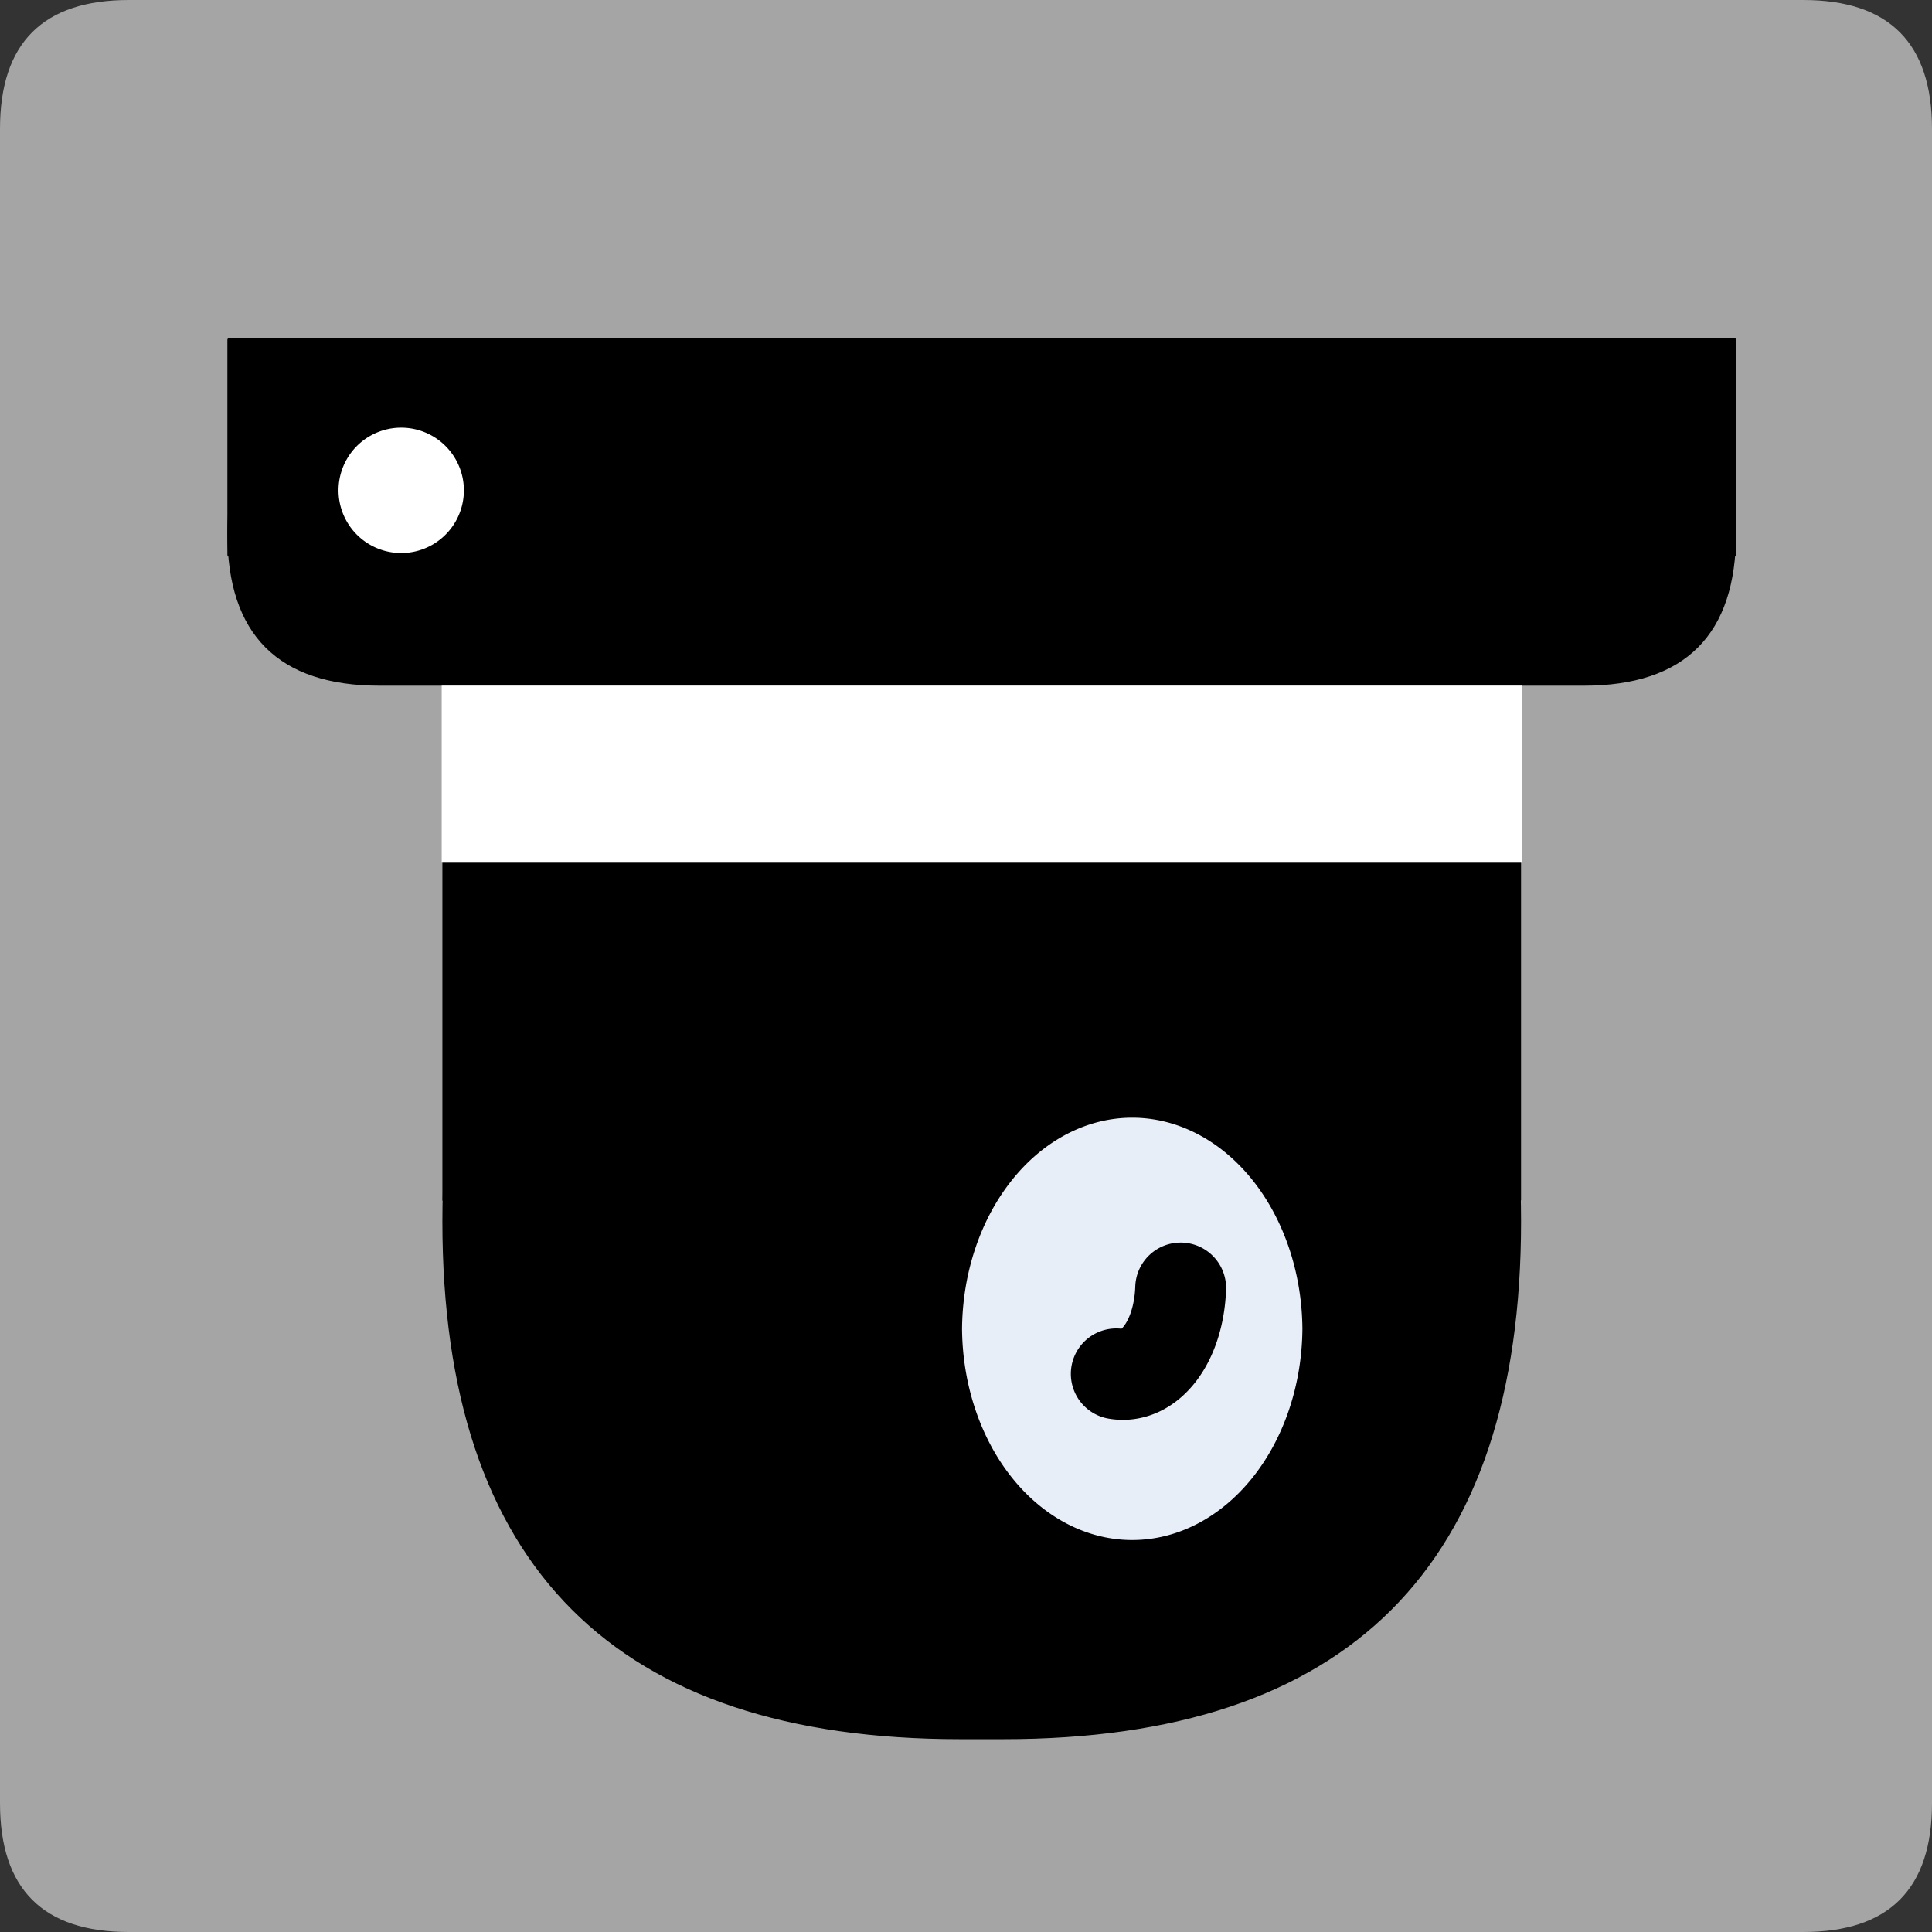 <?xml version="1.0" encoding="UTF-8" standalone="no"?>
<!-- Created with Inkscape (http://www.inkscape.org/) -->

<svg
   xmlns:dc="http://purl.org/dc/elements/1.1/"
   xmlns:cc="http://creativecommons.org/ns#"
   xmlns:rdf="http://www.w3.org/1999/02/22-rdf-syntax-ns#"
   xmlns:svg="http://www.w3.org/2000/svg"
   xmlns="http://www.w3.org/2000/svg"
   xmlns:sodipodi="http://sodipodi.sourceforge.net/DTD/sodipodi-0.dtd"
   xmlns:inkscape="http://www.inkscape.org/namespaces/inkscape"
   width="33.75mm"
   height="33.75mm"
   viewBox="0 0 33.75 33.75"
   version="1.1"
   id="svg5066"
   inkscape:version="0.92.3 (2405546, 2018-03-11)"
   sodipodi:docname="na.svg">
  <rect x="0" y="0" width="33.75" height="33.75" fill="#333333" stroke="none"/>
  <defs
     id="defs5060" />
  <sodipodi:namedview
     id="base"
     pagecolor="#ffffff"
     bordercolor="#666666"
     borderopacity="1.0"
     inkscape:pageopacity="0.0"
     inkscape:pageshadow="2"
     inkscape:zoom="0.35"
     inkscape:cx="63.7795"
     inkscape:cy="63.779517"
     inkscape:document-units="mm"
     inkscape:current-layer="layer1"
     showgrid="false"
     fit-margin-top="0"
     fit-margin-left="0"
     fit-margin-right="0"
     fit-margin-bottom="0"
     inkscape:window-width="548"
     inkscape:window-height="561"
     inkscape:window-x="1005"
     inkscape:window-y="30"
     inkscape:window-maximized="0" />
  <g
     inkscape:label="Layer 1"
     inkscape:groupmode="layer"
     id="layer1"
     transform="translate(-60.39,-343.625)">
    <path
       d="m 62.64,377.375 h 29.25 q 2.25,0 2.25,-2.25 V 345.875 q 0,-2.25 -2.25,-2.25 H 62.64 q -2.25,0 -2.25,2.25 v 29.25 q 0,2.25 2.25,2.25 z"
       style="fill:#a5a5a5;fill-rule:evenodd;stroke-width:0.265"
       id="path2634"
       inkscape:connector-curvature="0" />
    <g
       transform="matrix(0.265,0,0,0.265,-97.11,-325.75)"
       id="Layer1262">
      <path
         d="m 609.449,2562.52 h 99.213 v -14.173 h -99.213 z"
         style="fill:#000000;fill-rule:evenodd;stroke-width:0.24;stroke-linecap:round;stroke-linejoin:round"
         id="path2636"
         inkscape:connector-curvature="0" />
      <path
         d="m 609.449,2562.52 h 99.213 v -14.173 h -99.213 z"
         style="fill:none;stroke:#000000;stroke-width:0.24;stroke-linecap:round;stroke-linejoin:round;stroke-dasharray:none"
         id="path2638"
         inkscape:connector-curvature="0" />
    </g>
    <g
       transform="matrix(0.265,0,0,0.265,-97.11,-325.75)"
       id="Layer1263">
      <path
         d="m 619.37,2571.024 h 79.37 q 9.921,0 9.921,-9.921 0,-9.921 -9.921,-9.921 h -79.37 q -9.921,0 -9.921,9.921 0,9.921 9.921,9.921 z"
         style="fill:#000000;fill-rule:evenodd;stroke-width:0.24;stroke-linecap:round;stroke-linejoin:round"
         id="path2641"
         inkscape:connector-curvature="0" />
      <path
         d="m 619.37,2571.024 h 79.37 q 9.921,0 9.921,-9.921 0,-9.921 -9.921,-9.921 h -79.37 q -9.921,0 -9.921,9.921 0,9.921 9.921,9.921 z"
         style="fill:none;stroke:#000000;stroke-width:0.24;stroke-linecap:round;stroke-linejoin:round;stroke-dasharray:none"
         id="path2643"
         inkscape:connector-curvature="0" />
    </g>
    <g
       transform="matrix(0.265,0,0,0.265,-97.11,-325.75)"
       id="Layer1264">
      <path
         d="m 623.622,2605.039 h 70.866 v -28.346 H 623.622 Z"
         style="fill:#000000;fill-rule:evenodd;stroke-width:0.24;stroke-linecap:round;stroke-linejoin:round"
         id="path2646"
         inkscape:connector-curvature="0" />
      <path
         d="m 623.622,2605.039 h 70.866 v -28.346 H 623.622 Z"
         style="fill:none;stroke:#000000;stroke-width:0.24;stroke-linecap:round;stroke-linejoin:round;stroke-dasharray:none"
         id="path2648"
         inkscape:connector-curvature="0" />
    </g>
    <g
       transform="matrix(0.265,0,0,0.265,-97.11,-325.75)"
       id="Layer1265">
      <path
         d="m 657.638,2640.472 h 2.835 q 34.016,0 34.016,-34.016 0,-34.016 -34.016,-34.016 h -2.835 q -34.016,0 -34.016,34.016 0,34.016 34.016,34.016 z"
         style="fill:#000000;fill-rule:evenodd;stroke-width:0.24;stroke-linecap:round;stroke-linejoin:round"
         id="path2651"
         inkscape:connector-curvature="0" />
      <path
         d="m 657.638,2640.472 h 2.835 q 34.016,0 34.016,-34.016 0,-34.016 -34.016,-34.016 h -2.835 q -34.016,0 -34.016,34.016 0,34.016 34.016,34.016 z"
         style="fill:none;stroke:#000000;stroke-width:0.24;stroke-linecap:round;stroke-linejoin:round;stroke-dasharray:none"
         id="path2653"
         inkscape:connector-curvature="0" />
    </g>
    <g
       transform="matrix(0.265,0,0,0.265,-97.11,-325.75)"
       id="Layer1266">
      <path
         d="m 657.638,2613.543 a 11.339,14.173 0 0 1 22.677,0 11.339,14.173 0 0 1 -22.677,0 z"
         style="fill:#e8eef7;fill-rule:evenodd;stroke-width:0.24;stroke-linecap:round;stroke-linejoin:round"
         id="path2656"
         inkscape:connector-curvature="0" />
      <path
         d="m 657.638,2613.543 a 11.339,14.173 0 0 1 22.677,0 11.339,14.173 0 0 1 -22.677,0 z"
         style="fill:none;stroke:#000000;stroke-width:0.24;stroke-linecap:round;stroke-linejoin:round;stroke-dasharray:none"
         id="path2658"
         inkscape:connector-curvature="0" />
    </g>
    <g
       transform="matrix(0.265,0,0,0.265,-97.11,-325.75)"
       id="Layer1267">
      <path
         d="m 626.457,2579.811 h 65.197 v -5.669 h -65.197 z"
         style="fill:#ffffff;fill-rule:evenodd;stroke-width:6;stroke-linecap:butt;stroke-linejoin:miter"
         id="path2661"
         inkscape:connector-curvature="0" />
      <path
         d="m 626.457,2579.811 h 65.197 v -5.669 h -65.197 z"
         style="fill:none;stroke:#ffffff;stroke-width:6;stroke-linecap:butt;stroke-linejoin:miter;stroke-dasharray:none"
         id="path2663"
         inkscape:connector-curvature="0" />
    </g>
    <g
       transform="matrix(0.265,0,0,0.265,-97.11,-325.75)"
       id="Layer1268">
      <path
         d="m 616.535,2558.268 a 4.252,4.252 0 0 1 8.504,0 4.252,4.252 0 0 1 -8.504,0 z"
         style="fill:#ffffff;fill-rule:evenodd;stroke-width:0.24;stroke-linecap:round;stroke-linejoin:round"
         id="path2666"
         inkscape:connector-curvature="0" />
      <path
         d="m 616.535,2558.268 a 4.252,4.252 0 0 1 8.504,0 4.252,4.252 0 0 1 -8.504,0 z"
         style="fill:none;stroke:#000000;stroke-width:0.24;stroke-linecap:round;stroke-linejoin:round;stroke-dasharray:none"
         id="path2668"
         inkscape:connector-curvature="0" />
    </g>
    <path
       d="m 79.89,367.625 a 1.693,1.068 86.636 0 0 1.125,-1.5"
       style="fill:none;stroke:#000000;stroke-width:1.587;stroke-linecap:round;stroke-linejoin:round;stroke-dasharray:none"
       id="path2671"
       inkscape:connector-curvature="0" />
  </g>
</svg>
